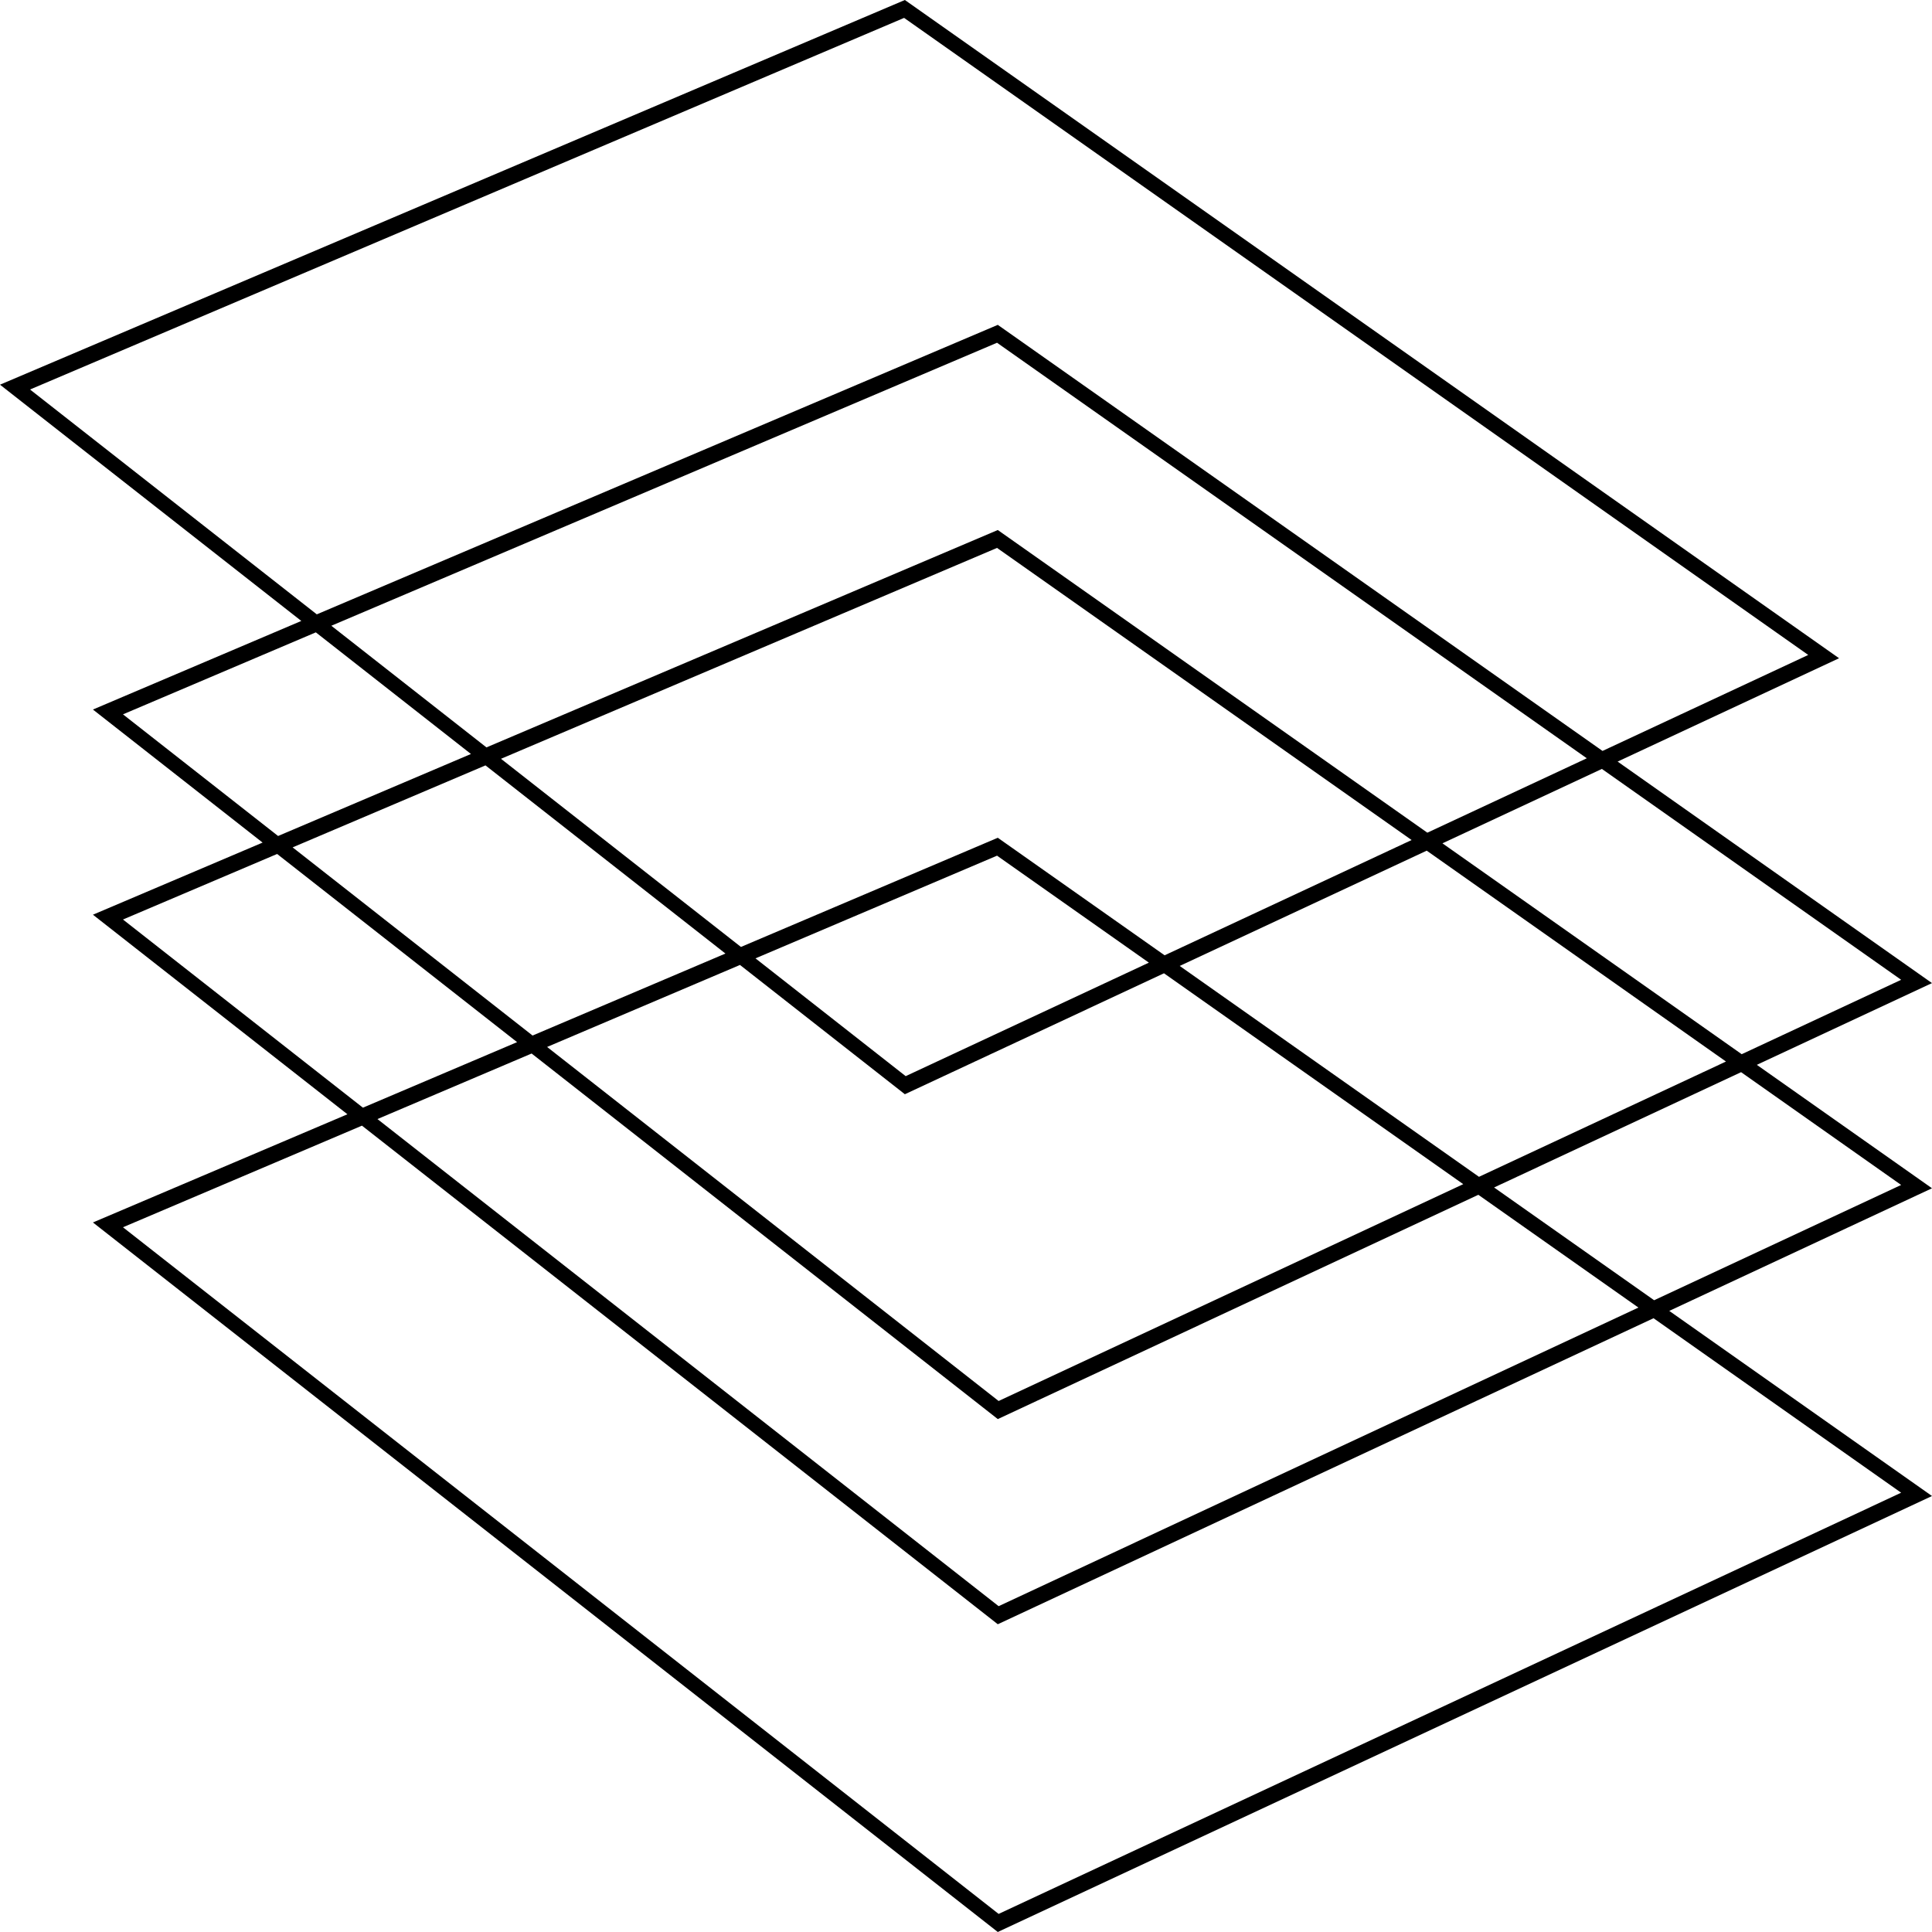 <svg width="160" height="160" viewBox="0 0 160 160" fill="none" xmlns="http://www.w3.org/2000/svg">
<path fill-rule="evenodd" clip-rule="evenodd" d="M152.304 54.513L133.965 63.071L160 81.416L145.494 88.186L160 98.407L138.241 108.562L160 123.894L82.633 160L7.696 101.239L28.772 92.279L7.696 75.752L21.747 69.779L7.696 58.761L24.953 51.424L0 31.858L74.937 0L152.304 54.513ZM10.184 101.637L82.702 158.502L157.445 123.62L136.938 109.169L82.633 134.513L29.975 93.222L10.184 101.637ZM31.259 92.676L82.702 133.016L135.686 108.287L122.43 98.948L82.633 117.522L44.026 87.248L31.259 92.676ZM45.309 86.704L82.702 116.025L121.18 98.067L96.396 80.604L74.937 90.62L61.282 79.913L45.309 86.704ZM123.734 98.341L136.989 107.68L157.445 98.133L144.19 88.793L123.734 98.341ZM97.699 79.996L122.483 97.459L142.938 87.911L118.155 70.448L97.699 79.996ZM10.184 76.15L30.055 91.733L42.823 86.305L22.95 70.722L10.184 76.15ZM62.566 79.367L75.005 89.122L95.145 79.722L82.57 70.863L62.566 79.367ZM119.458 69.841L144.241 87.304L157.445 81.142L132.661 63.679L119.458 69.841ZM24.234 70.176L44.106 85.759L60.078 78.969L40.206 63.386L24.234 70.176ZM41.49 62.84L61.362 78.422L82.633 69.38L96.448 79.114L116.903 69.567L82.57 45.376L41.49 62.84ZM10.184 59.159L23.03 69.233L39.002 62.442L26.156 52.369L10.184 59.159ZM27.439 51.822L40.286 61.896L82.633 43.894L118.206 68.959L131.411 62.797L82.57 28.385L27.439 51.822ZM2.487 32.257L26.236 50.878L82.633 26.903L132.714 62.189L149.749 54.239L74.874 1.482L2.487 32.257Z" fill="black"/>
</svg>
